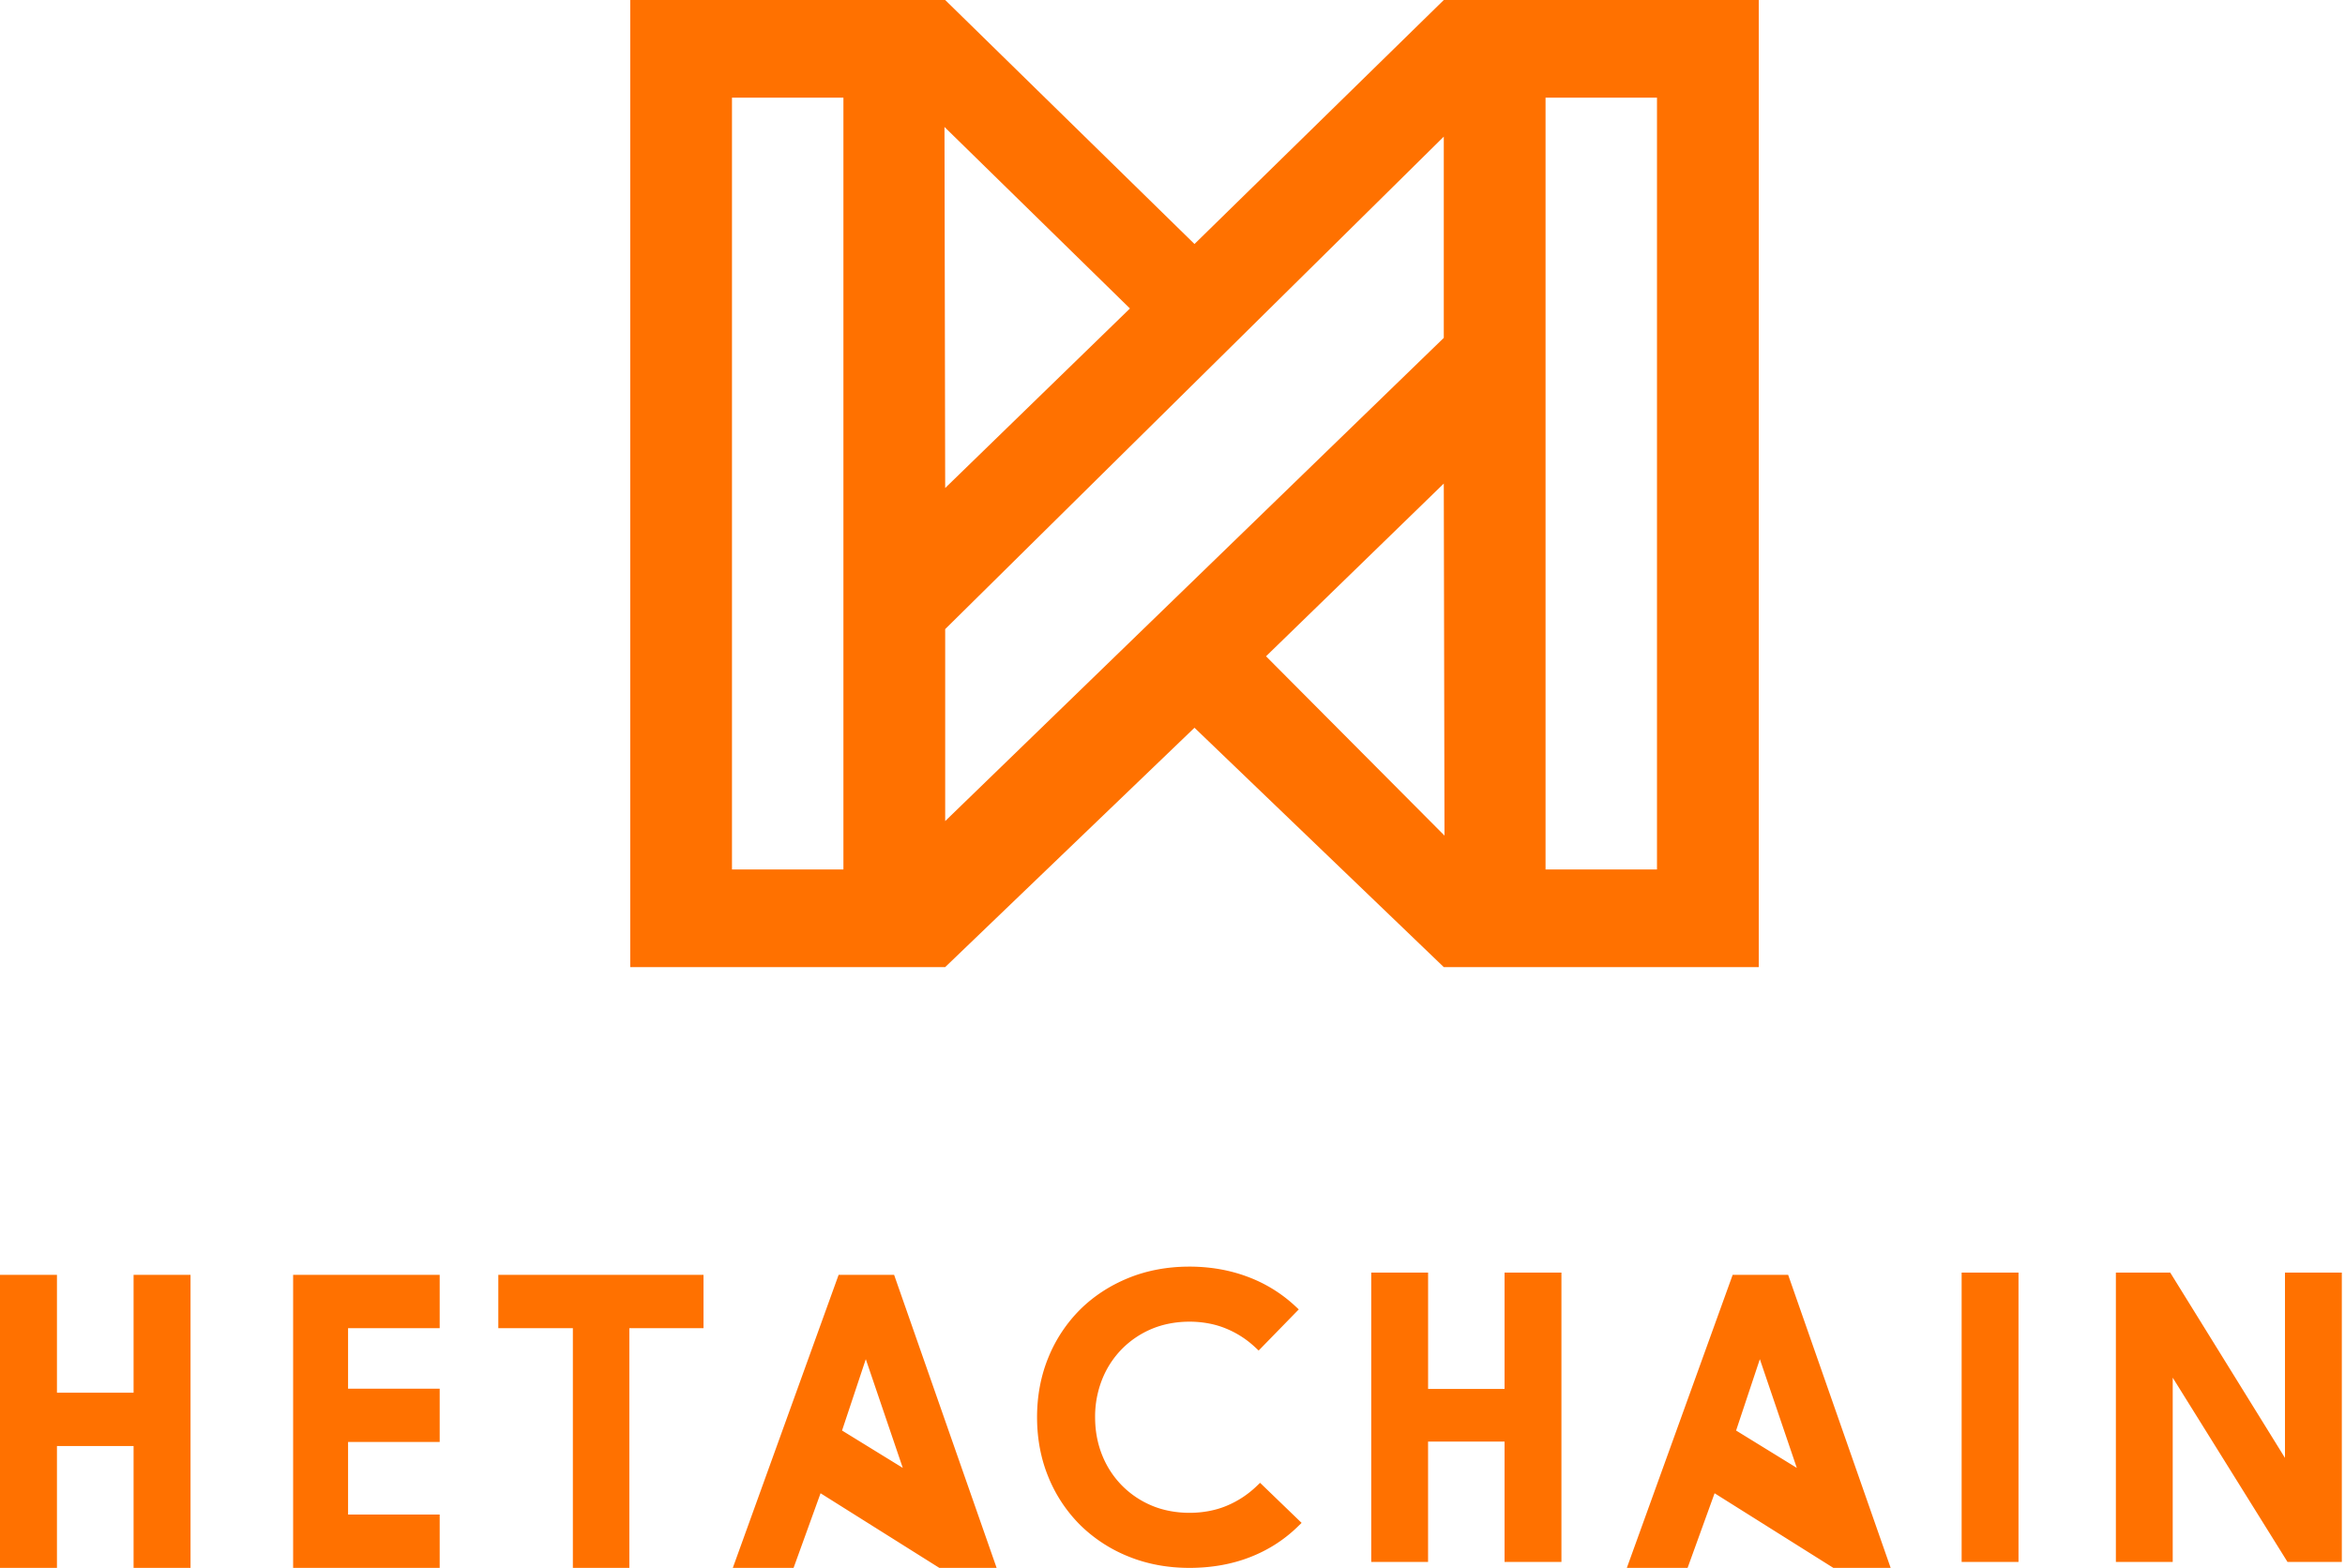 <svg xmlns="http://www.w3.org/2000/svg" width="160" height="107" viewBox="0 0 160 107">
    <path fill="#FF7100" fill-rule="evenodd" d="M9.114 87H13v20H9.114v-8.318H3.886V107H0V87h3.886v8.043h5.228V87zM20 87h10v3.64h-6.251v4.13H30v3.637h-6.251v4.954H30V107H20V87zm14 0h14v3.64h-5.06V107h-3.853V90.64H34V87zm23.22 0L50 107h4.146l1.841-5.093 8.01 5.034.095.059H68l-6.995-20h-3.784zm.233 10.626l1.621-4.87 2.523 7.42-4.144-2.55zM118.221 87L111 107h4.145l1.842-5.093 8.01 5.034.094.059H129l-6.995-20h-3.784zm.233 10.626l1.621-4.87 2.521 7.42-4.142-2.55zm-32.752 3.831l.273-.262 2.834 2.734-.286.277c-.929.9-2.029 1.6-3.27 2.076-1.235.476-2.616.718-4.1.718-1.488 0-2.884-.26-4.15-.774a10.015 10.015 0 0 1-3.294-2.144 9.87 9.87 0 0 1-2.168-3.258c-.52-1.253-.782-2.634-.782-4.105 0-1.47.263-2.85.782-4.103a9.887 9.887 0 0 1 2.168-3.258c.92-.908 2.028-1.63 3.293-2.145 1.264-.513 2.662-.773 4.15-.773 1.412 0 2.744.232 3.962.689a9.72 9.72 0 0 1 3.212 1.962l.289.269-2.736 2.807-.281-.261a6.508 6.508 0 0 0-1.979-1.253c-1.514-.62-3.514-.607-5.04.039a6.252 6.252 0 0 0-2.037 1.377 6.248 6.248 0 0 0-1.343 2.069 6.868 6.868 0 0 0-.48 2.581c0 .924.162 1.792.48 2.582a6.255 6.255 0 0 0 1.342 2.068 6.246 6.246 0 0 0 2.038 1.378c1.554.66 3.597.657 5.119.014a6.577 6.577 0 0 0 2.004-1.304zm16.955-6.67v-7.94h3.88v19.746h-3.88v-8.212h-5.22v8.212H93.56V86.846h3.879v7.942h5.22zm31.186 11.807V86.846h3.88v19.748h-3.88zm22.061-19.748h3.879v19.748h-3.706l-7.832-12.575v12.575h-3.878V86.846h3.707l7.83 12.648V86.846zM98.511 0L81.5 16.652 64.49 0H43v66h21.49L81.5 49.665 98.51 66H120V0H98.51zm6.942 59.337h7.604V6.663h-7.604v52.674zm-55.51 0h7.604V6.663h-7.604v52.674zM64.442 8.664l12.654 12.388L64.49 33.304l-.048-24.64zm.048 34.27l34.02-33.61v13.734L64.49 56.035v-13.1zm21.891 1.854L98.51 33l.048 24.025-12.176-12.237z"/>
</svg>
